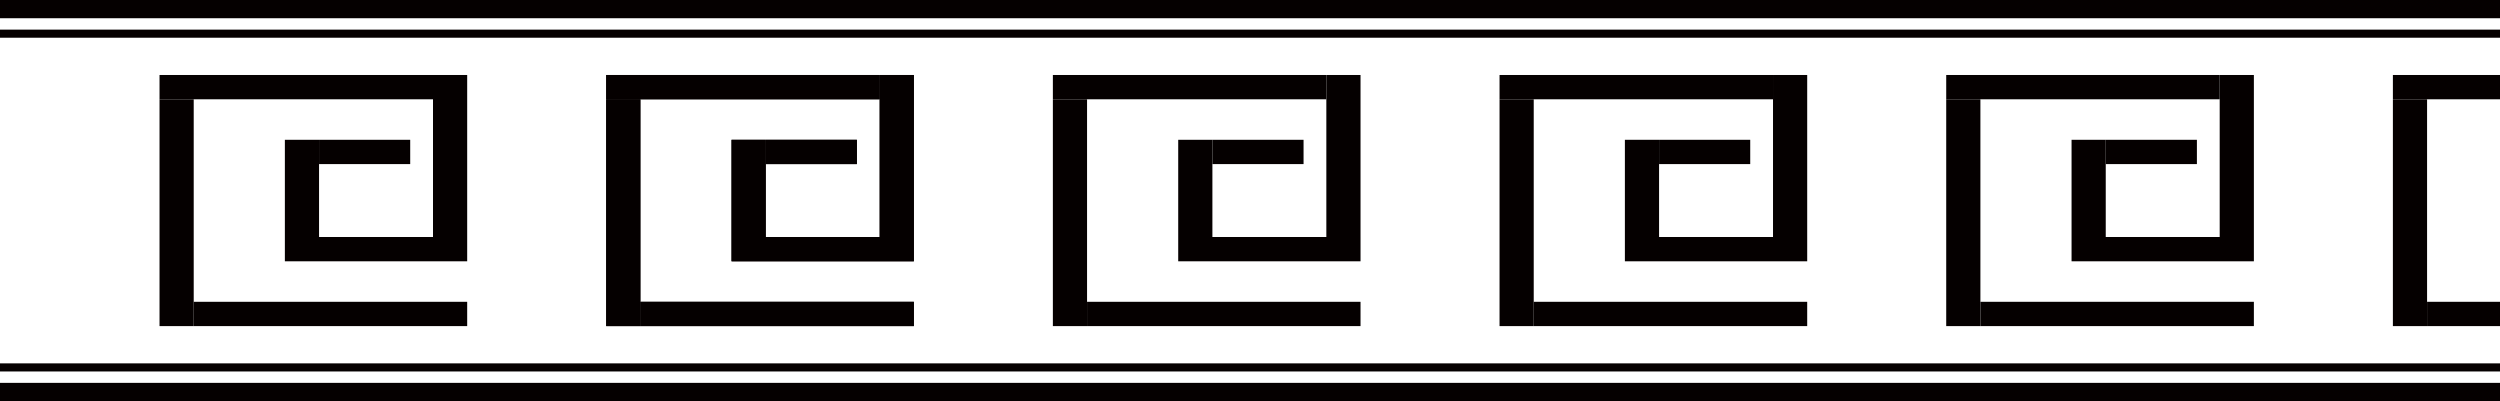 <svg width="1097" height="176" viewBox="0 0 1097 176" fill="none" xmlns="http://www.w3.org/2000/svg">
<rect x="140" y="61.341" width="40" height="10.664" fill="#050000"/>
<rect x="125" y="61.341" width="15" height="42.654" fill="#050000"/>
<rect x="125" y="103.995" width="80" height="10.664" fill="#050000"/>
<rect x="190" y="32.905" width="15" height="71.09" fill="#050000"/>
<rect x="70" y="32.905" width="120" height="10.664" fill="#050000"/>
<rect x="70" y="43.569" width="15" height="99.526" fill="#050000"/>
<rect x="85" y="132.431" width="120" height="10.664" fill="#050000"/>
<rect x="336" y="61.341" width="40" height="10.664" fill="#050000"/>
<rect x="321" y="61.341" width="15" height="42.654" fill="#050000"/>
<rect x="321" y="103.995" width="80" height="10.664" fill="#050000"/>
<rect x="386" y="32.905" width="15" height="71.09" fill="#050000"/>
<rect x="266" y="32.905" width="120" height="10.664" fill="#050000"/>
<rect x="266" y="43.569" width="15" height="99.526" fill="#050000"/>
<rect x="281" y="132.431" width="120" height="10.664" fill="#050000"/>
<rect x="336" y="61.341" width="40" height="10.664" fill="#050000"/>
<rect x="321" y="61.341" width="15" height="42.654" fill="#050000"/>
<rect x="321" y="103.995" width="80" height="10.664" fill="#050000"/>
<rect x="386" y="32.905" width="15" height="71.09" fill="#050000"/>
<rect x="266" y="32.905" width="120" height="10.664" fill="#050000"/>
<rect x="266" y="43.569" width="15" height="99.526" fill="#050000"/>
<rect x="281" y="132.431" width="120" height="10.664" fill="#050000"/>
<rect x="1050" y="32.905" width="120" height="10.664" fill="#050000"/>
<rect x="1050" y="43.569" width="15" height="99.526" fill="#050000"/>
<rect x="1065" y="132.431" width="120" height="10.664" fill="#050000"/>
<rect x="924" y="61.341" width="40" height="10.664" fill="#050000"/>
<rect x="909" y="61.341" width="15" height="42.654" fill="#050000"/>
<rect x="909" y="103.995" width="80" height="10.664" fill="#050000"/>
<rect x="974" y="32.905" width="15" height="71.09" fill="#050000"/>
<rect x="854" y="32.905" width="120" height="10.664" fill="#050000"/>
<rect x="854" y="43.569" width="15" height="99.526" fill="#050000"/>
<rect x="869" y="132.431" width="120" height="10.664" fill="#050000"/>
<rect x="728" y="61.341" width="40" height="10.664" fill="#050000"/>
<rect x="713" y="61.341" width="15" height="42.654" fill="#050000"/>
<rect x="713" y="103.995" width="80" height="10.664" fill="#050000"/>
<rect x="778" y="32.905" width="15" height="71.09" fill="#050000"/>
<rect x="658" y="32.905" width="120" height="10.664" fill="#050000"/>
<rect x="658" y="43.569" width="15" height="99.526" fill="#050000"/>
<rect x="673" y="132.431" width="120" height="10.664" fill="#050000"/>
<rect x="532" y="61.341" width="40" height="10.664" fill="#050000"/>
<rect x="517" y="61.341" width="15" height="42.654" fill="#050000"/>
<rect x="517" y="103.995" width="80" height="10.664" fill="#050000"/>
<rect x="582" y="32.905" width="15" height="71.09" fill="#050000"/>
<rect x="462" y="32.905" width="120" height="10.664" fill="#050000"/>
<rect x="462" y="43.569" width="15" height="99.526" fill="#050000"/>
<rect x="477" y="132.431" width="120" height="10.664" fill="#050000"/>
<rect y="13" width="1440" height="3.554" fill="#050000"/>
<rect width="1440" height="8" fill="#050000"/>
<rect y="168" width="1440" height="8" fill="#050000"/>
<rect y="159.446" width="1440" height="3.554" fill="#050000"/>
</svg>

